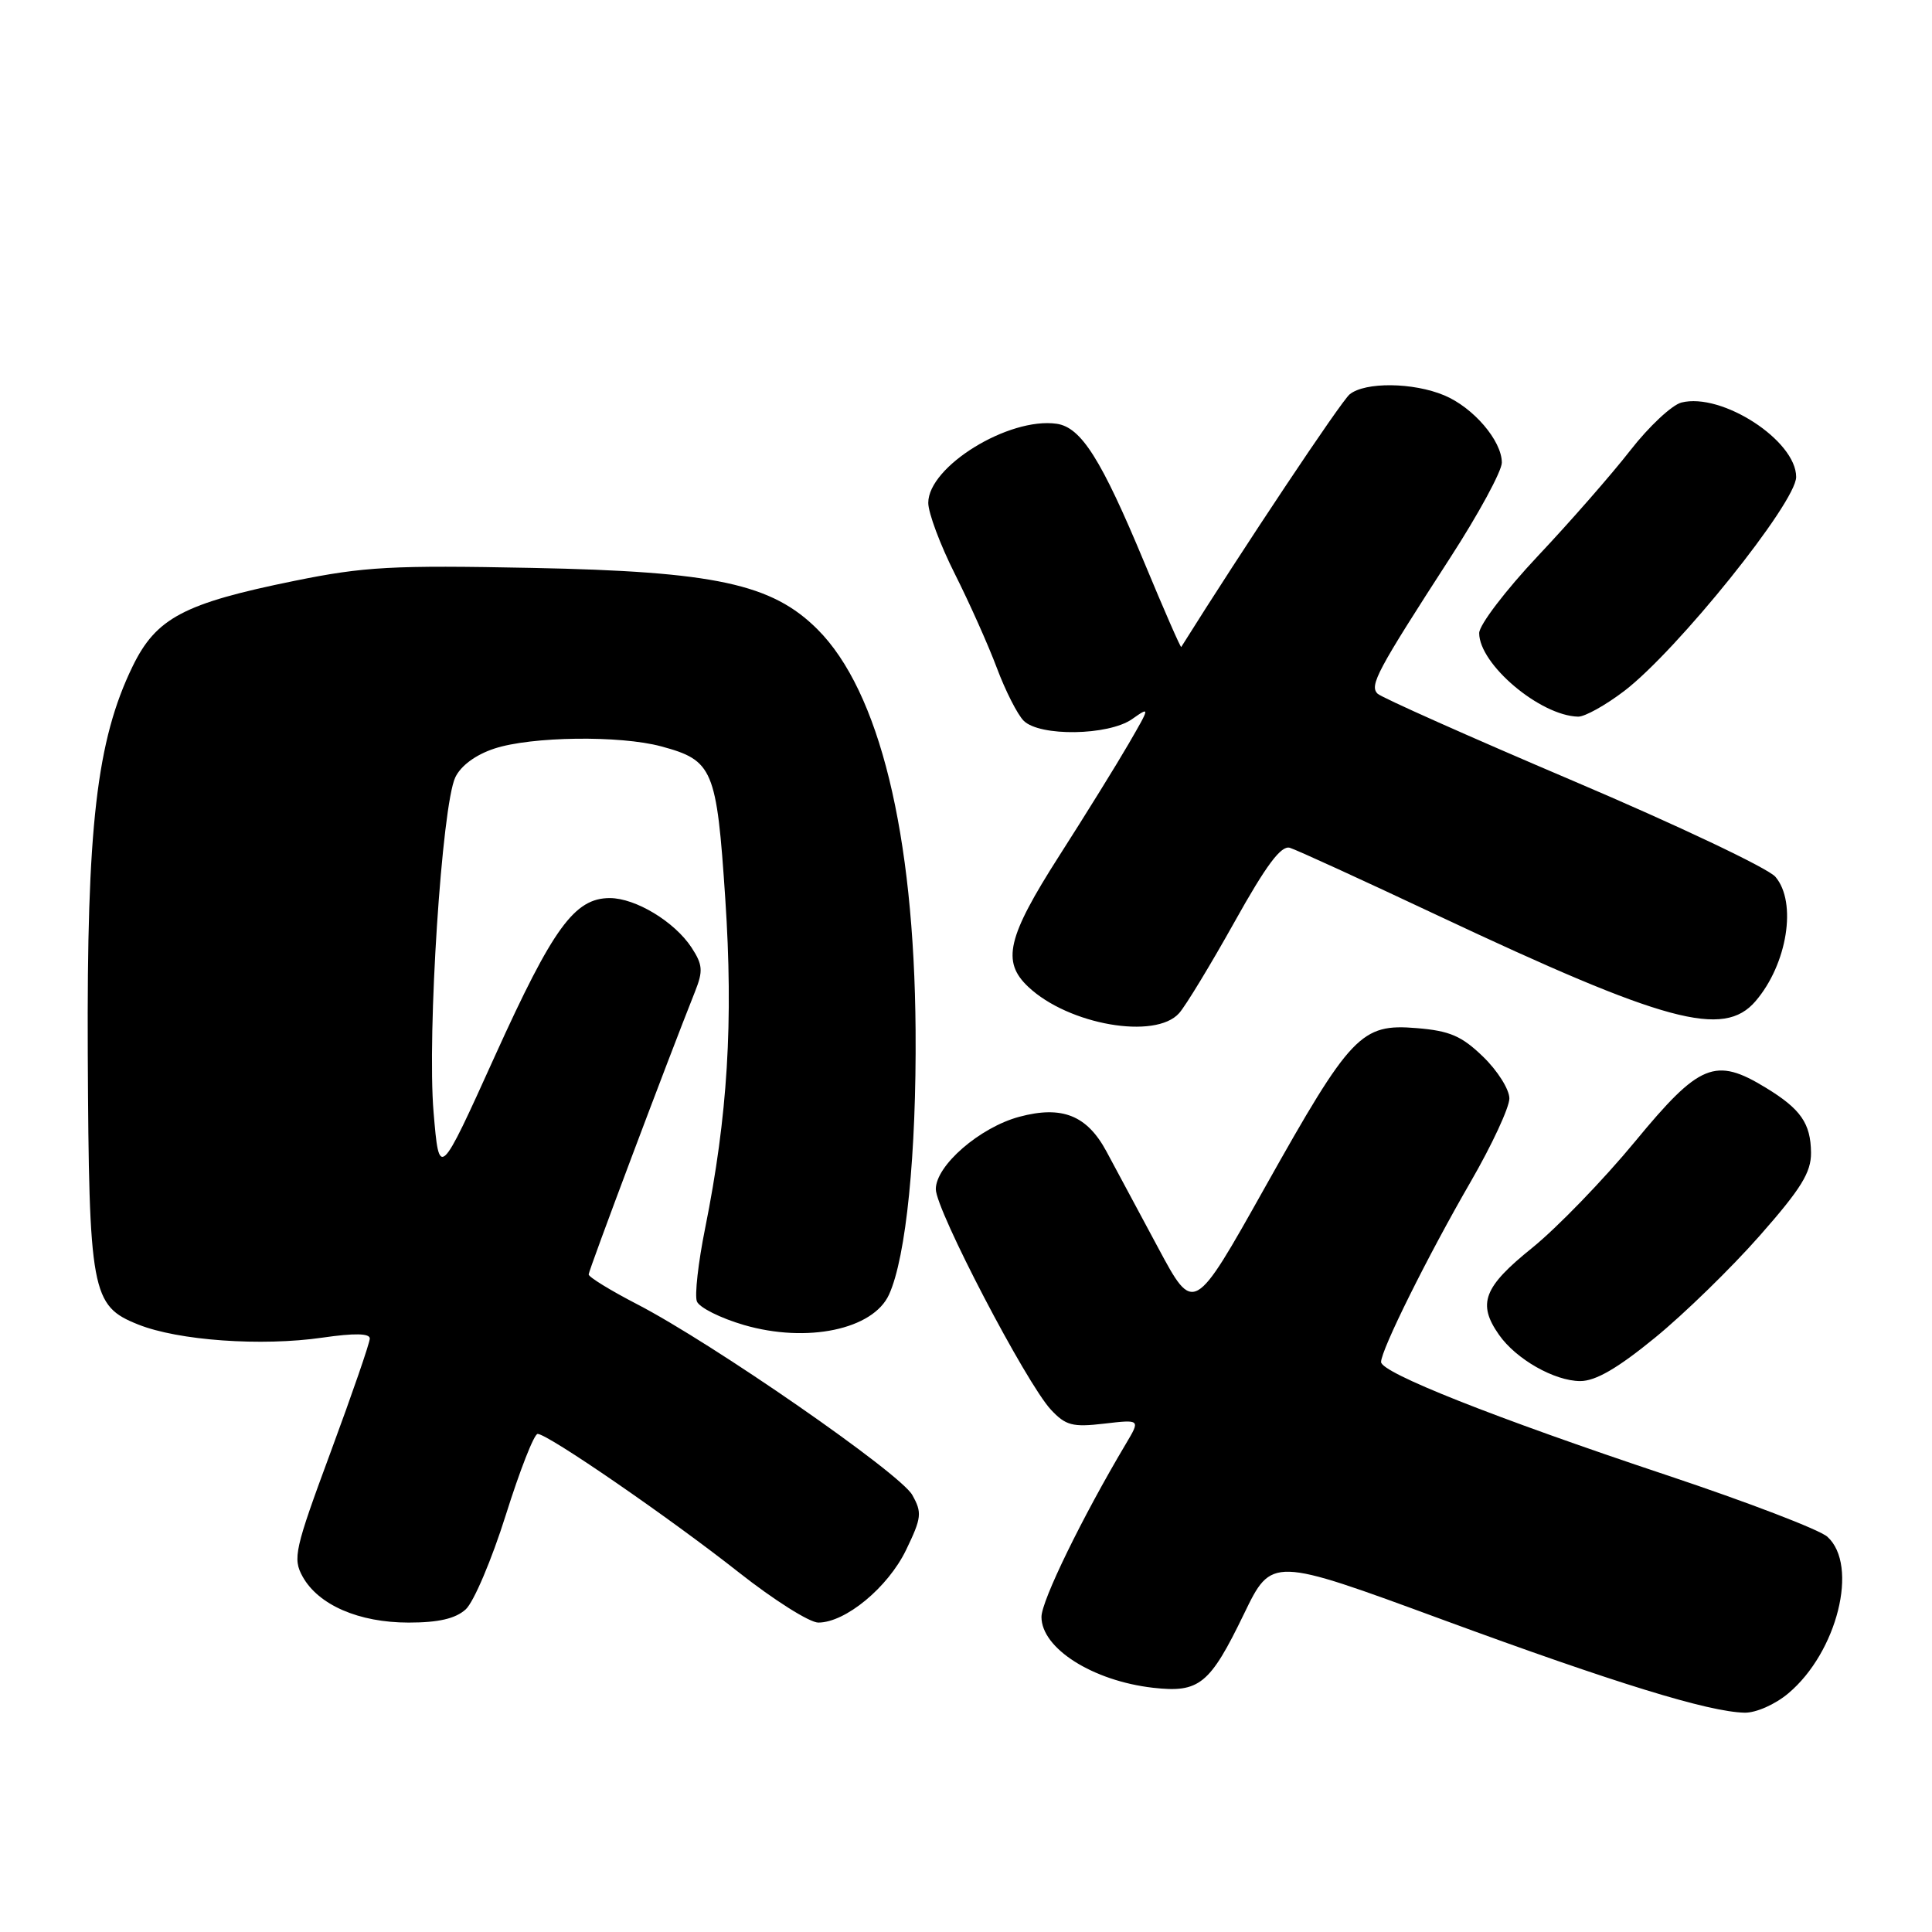 <?xml version="1.0" encoding="UTF-8" standalone="no"?>
<!DOCTYPE svg PUBLIC "-//W3C//DTD SVG 1.1//EN" "http://www.w3.org/Graphics/SVG/1.1/DTD/svg11.dtd" >
<svg xmlns="http://www.w3.org/2000/svg" xmlns:xlink="http://www.w3.org/1999/xlink" version="1.1" viewBox="0 0 256 256">
 <g >
 <path fill="currentColor"
d=" M 236.97 224.37 C 243.45 218.92 246.32 207.41 242.14 203.63 C 241.12 202.70 231.56 199.04 220.89 195.48 C 197.98 187.84 183.00 181.90 183.00 180.47 C 183.00 178.87 189.18 166.43 194.86 156.61 C 197.69 151.72 200.00 146.74 200.00 145.55 C 200.00 144.36 198.44 141.88 196.53 140.03 C 193.68 137.27 192.11 136.59 187.71 136.23 C 180.35 135.62 179.01 137.02 167.62 157.32 C 158.18 174.15 158.18 174.15 153.45 165.32 C 150.85 160.47 147.77 154.73 146.61 152.57 C 144.03 147.78 140.72 146.46 135.06 147.98 C 129.82 149.39 124.00 154.44 124.00 157.57 C 124.00 160.34 135.97 183.26 139.25 186.79 C 141.21 188.89 142.12 189.13 146.31 188.64 C 151.11 188.08 151.11 188.08 149.20 191.29 C 143.40 201.04 138.00 212.11 138.00 214.25 C 138.00 218.42 144.80 222.73 152.80 223.64 C 158.93 224.33 160.31 223.20 164.84 213.84 C 168.50 206.28 168.50 206.28 191.11 214.60 C 214.12 223.06 226.37 226.83 231.17 226.94 C 232.67 226.97 235.22 225.85 236.97 224.37 Z  M 61.71 213.25 C 62.77 212.29 65.16 206.66 67.02 200.75 C 68.88 194.84 70.77 190.00 71.24 190.00 C 72.58 190.00 88.72 201.11 97.91 208.36 C 102.54 212.01 107.27 215.00 108.43 215.00 C 112.03 215.00 117.66 210.34 120.06 205.38 C 122.12 201.11 122.20 200.44 120.88 198.09 C 119.27 195.21 94.41 177.98 84.41 172.81 C 80.89 170.99 78.01 169.22 78.00 168.87 C 78.00 168.33 88.46 140.51 92.11 131.35 C 93.18 128.65 93.11 127.82 91.63 125.55 C 89.38 122.13 84.23 119.01 80.81 119.00 C 76.14 119.00 73.30 122.89 65.61 139.86 C 58.20 156.23 58.20 156.23 57.45 147.36 C 56.58 137.02 58.55 106.73 60.33 103.00 C 61.07 101.45 63.04 100.00 65.51 99.19 C 70.40 97.58 82.14 97.42 87.62 98.90 C 94.48 100.75 94.96 101.88 96.10 119.04 C 97.19 135.42 96.42 147.89 93.43 162.77 C 92.52 167.28 92.03 171.63 92.34 172.44 C 92.65 173.25 95.46 174.66 98.58 175.57 C 106.94 178.00 115.69 176.17 117.80 171.54 C 120.07 166.56 121.44 152.88 121.32 136.50 C 121.13 110.44 116.52 91.59 108.33 83.40 C 102.29 77.36 94.75 75.73 70.50 75.25 C 51.95 74.88 48.28 75.08 39.00 76.97 C 24.34 79.95 20.69 81.88 17.56 88.32 C 12.80 98.13 11.49 109.53 11.63 139.63 C 11.79 171.28 12.11 173.03 18.30 175.50 C 23.61 177.63 34.65 178.42 42.75 177.24 C 46.97 176.63 49.00 176.67 49.00 177.36 C 49.00 177.93 46.67 184.68 43.83 192.36 C 39.03 205.33 38.77 206.50 40.10 208.91 C 42.19 212.67 47.55 215.00 54.14 215.00 C 58.11 215.00 60.35 214.48 61.71 213.25 Z  M 219.30 177.25 C 223.16 174.10 229.40 168.02 233.16 163.75 C 238.66 157.51 239.99 155.35 239.97 152.74 C 239.93 148.85 238.61 146.95 233.98 144.13 C 227.28 140.04 225.20 140.89 216.66 151.25 C 212.46 156.34 206.32 162.68 203.02 165.35 C 196.58 170.53 195.73 172.74 198.62 176.86 C 200.88 180.10 205.97 182.99 209.39 183.00 C 211.43 183.00 214.34 181.31 219.30 177.25 Z  M 156.24 134.25 C 157.10 133.29 160.40 127.85 163.57 122.18 C 167.80 114.60 169.76 111.98 170.92 112.34 C 171.79 112.60 180.60 116.64 190.50 121.30 C 220.69 135.51 228.38 137.59 232.61 132.67 C 236.83 127.76 238.14 119.56 235.25 116.18 C 234.29 115.05 222.25 109.34 208.50 103.49 C 194.75 97.64 183.07 92.43 182.54 91.92 C 181.43 90.83 182.45 88.92 192.15 73.92 C 195.92 68.10 199.00 62.42 199.00 61.30 C 199.00 58.40 195.22 53.99 191.36 52.38 C 187.25 50.66 180.88 50.59 178.84 52.25 C 177.70 53.17 164.69 72.69 156.52 85.73 C 156.44 85.86 154.23 80.81 151.62 74.52 C 145.92 60.82 143.26 56.62 140.01 56.15 C 133.66 55.25 123.00 61.81 123.00 66.63 C 123.00 67.96 124.58 72.19 126.52 76.04 C 128.45 79.88 130.96 85.49 132.09 88.51 C 133.22 91.53 134.82 94.68 135.64 95.50 C 137.76 97.62 146.86 97.48 150.00 95.29 C 152.41 93.60 152.41 93.62 149.56 98.54 C 147.98 101.27 143.83 107.97 140.34 113.42 C 133.45 124.20 132.70 127.43 136.26 130.77 C 141.60 135.80 153.10 137.79 156.24 134.25 Z  M 215.22 91.56 C 222.26 86.18 238.00 66.59 238.00 63.20 C 238.00 58.37 228.14 51.98 222.79 53.34 C 221.53 53.67 218.49 56.51 216.03 59.67 C 213.57 62.83 208.06 69.13 203.78 73.67 C 199.50 78.22 196.00 82.81 196.00 83.89 C 196.00 88.02 204.07 94.84 209.11 94.96 C 209.99 94.98 212.74 93.45 215.22 91.56 Z "/>
</g>
</svg>